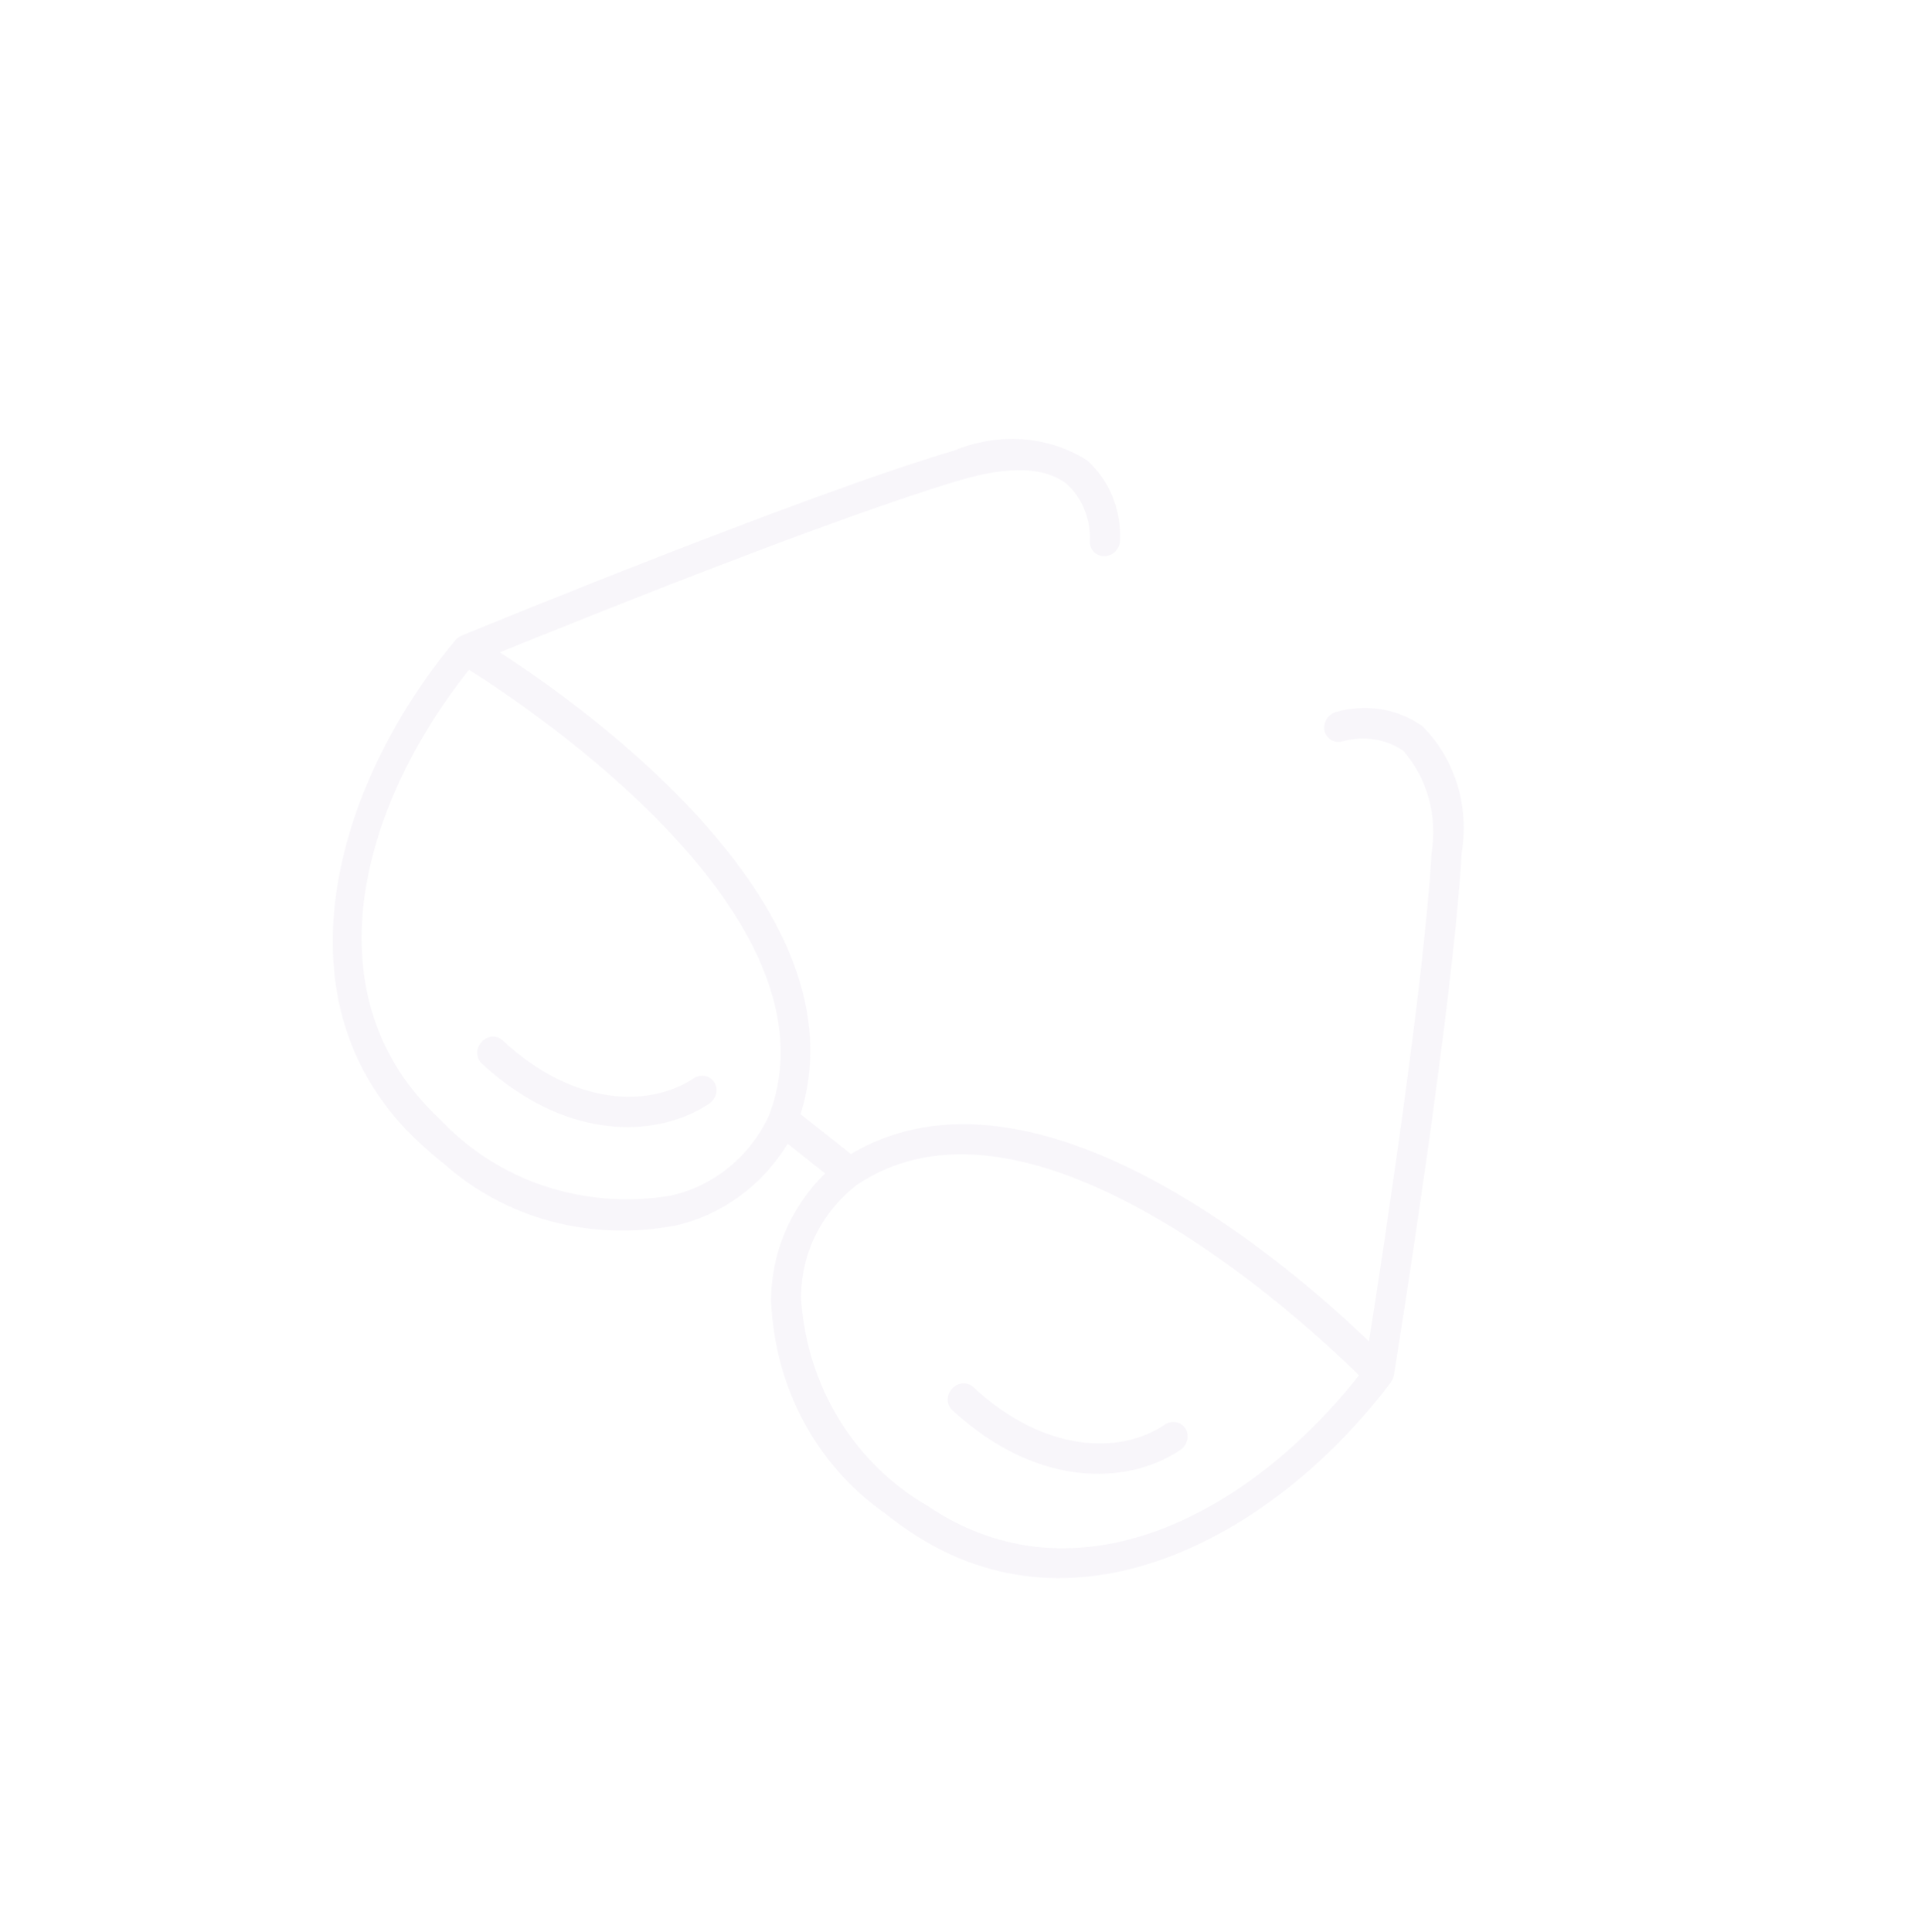 <svg width="176" height="177" viewBox="0 0 176 177" fill="none" xmlns="http://www.w3.org/2000/svg">
<g clip-path="url(#clip0_189_701)">
<path d="M65.441 99.147C65.347 98.996 65.223 98.865 65.076 98.765C64.93 98.665 64.763 98.596 64.586 98.562C64.41 98.529 64.226 98.532 64.047 98.571C63.867 98.61 63.696 98.684 63.541 98.789C59.58 101.454 52.631 101.42 46.069 95.319C45.941 95.193 45.788 95.096 45.618 95.035C45.449 94.973 45.267 94.948 45.083 94.962C44.9 94.975 44.719 95.026 44.552 95.112C44.385 95.198 44.236 95.317 44.112 95.461C43.986 95.599 43.887 95.76 43.82 95.934C43.753 96.108 43.721 96.291 43.723 96.474C43.726 96.657 43.765 96.836 43.837 97C43.908 97.164 44.013 97.31 44.143 97.43C44.66 97.912 45.183 98.358 45.709 98.774C52.897 104.472 60.432 104.135 64.983 101.094C65.294 100.883 65.517 100.559 65.603 100.195C65.689 99.83 65.63 99.454 65.441 99.147Z" fill="#5C2483" fill-opacity="0.04"/>
<path d="M89.182 127.078C89.054 126.953 88.901 126.858 88.732 126.798C88.563 126.737 88.382 126.713 88.199 126.726C88.016 126.739 87.836 126.789 87.669 126.873C87.503 126.958 87.353 127.074 87.228 127.217C86.973 127.496 86.833 127.861 86.838 128.231C86.843 128.601 86.994 128.945 87.256 129.189C87.776 129.668 88.302 130.115 88.825 130.53C96.013 136.228 103.545 135.894 108.096 132.853C108.26 132.753 108.404 132.621 108.519 132.466C108.634 132.311 108.718 132.135 108.766 131.95C108.814 131.765 108.825 131.573 108.799 131.388C108.772 131.202 108.708 131.026 108.611 130.87C108.513 130.714 108.385 130.581 108.233 130.48C108.081 130.378 107.908 130.31 107.725 130.28C107.543 130.25 107.354 130.257 107.17 130.303C106.987 130.348 106.812 130.431 106.657 130.545C102.696 133.209 95.735 133.166 89.182 127.078Z" fill="#5C2483" fill-opacity="0.04"/>
<path d="M127.445 126.578C127.58 126.396 127.672 126.186 127.711 125.966C127.766 125.634 133.126 92.381 133.914 78.161C134.269 76.016 134.126 73.844 133.498 71.818C132.869 69.793 131.773 67.971 130.295 66.499C129.175 65.712 127.886 65.192 126.517 64.973C125.148 64.754 123.732 64.843 122.368 65.233C122.192 65.287 122.026 65.375 121.88 65.493C121.735 65.61 121.612 65.754 121.518 65.917C121.425 66.08 121.364 66.258 121.337 66.441C121.311 66.624 121.32 66.808 121.364 66.984C121.408 67.159 121.486 67.323 121.595 67.464C121.703 67.605 121.839 67.722 121.994 67.808C122.15 67.894 122.323 67.946 122.502 67.963C122.682 67.98 122.865 67.961 123.041 67.906C123.989 67.646 124.971 67.588 125.921 67.737C126.871 67.885 127.768 68.237 128.555 68.768C129.645 70.011 130.442 71.495 130.891 73.116C131.34 74.737 131.43 76.456 131.155 78.156C130.505 89.851 126.722 114.633 125.423 122.881C118.53 116.234 94.973 95.628 77.957 105.717L73.344 102.061C79.34 83.227 53.846 64.96 45.792 59.759C53.521 56.623 76.784 47.276 88.025 43.97C92.501 42.656 95.774 42.785 97.743 44.346L97.758 44.358C98.455 45.002 99.002 45.796 99.364 46.687C99.725 47.578 99.893 48.547 99.856 49.53C99.83 49.901 99.951 50.26 100.191 50.526C100.431 50.793 100.772 50.946 101.137 50.952C101.503 50.958 101.864 50.816 102.14 50.558C102.417 50.3 102.587 49.946 102.613 49.575C102.681 48.157 102.444 46.758 101.918 45.476C101.393 44.193 100.592 43.056 99.57 42.146C97.799 41.044 95.775 40.392 93.66 40.242C91.545 40.093 89.397 40.45 87.39 41.285C73.725 45.299 42.575 58.11 42.264 58.239C42.058 58.328 41.875 58.465 41.728 58.638L41.701 58.672C30.584 71.987 24.813 92.07 38.416 104.674C39.131 105.338 39.861 105.963 40.599 106.548C43.418 109.069 46.792 110.891 50.474 111.881C54.157 112.871 58.056 113.005 61.889 112.272C63.986 111.795 65.985 110.881 67.756 109.589C69.526 108.297 71.029 106.657 72.165 104.775L75.595 107.494C74.022 109.031 72.769 110.869 71.916 112.888C71.064 114.908 70.632 117.064 70.648 119.215C70.811 123.111 71.83 126.874 73.632 130.231C75.435 133.589 77.976 136.456 81.07 138.626C81.808 139.211 82.587 139.782 83.393 140.323C98.77 150.69 117.003 140.489 127.43 126.622L127.445 126.578ZM61.358 109.547C57.466 110.172 53.533 109.865 49.879 108.649C46.225 107.434 42.954 105.346 40.331 102.553C28.27 91.378 32.891 74.016 42.97 61.361C48.728 64.978 77.293 84.079 70.481 102.113C69.642 103.984 68.371 105.642 66.779 106.939C65.188 108.236 63.326 109.132 61.358 109.547ZM85.009 137.966C81.692 136.048 78.913 133.34 76.895 130.06C74.878 126.78 73.68 123.022 73.399 119.09C73.351 117.092 73.791 115.085 74.68 113.247C75.569 111.41 76.88 109.797 78.496 108.553C89.953 100.849 106.051 110.614 116.078 118.561C120.084 121.737 123.123 124.629 124.51 125.991C114.491 138.693 98.645 147.159 85.009 137.966Z" fill="#5C2483" fill-opacity="0.04"/>
</g>
<defs>
<clipPath id="clip0_189_701">
<rect width="121.996" height="129.039" fill="white" transform="translate(80.154) rotate(38.401)"/>
</clipPath>
</defs>
</svg>
